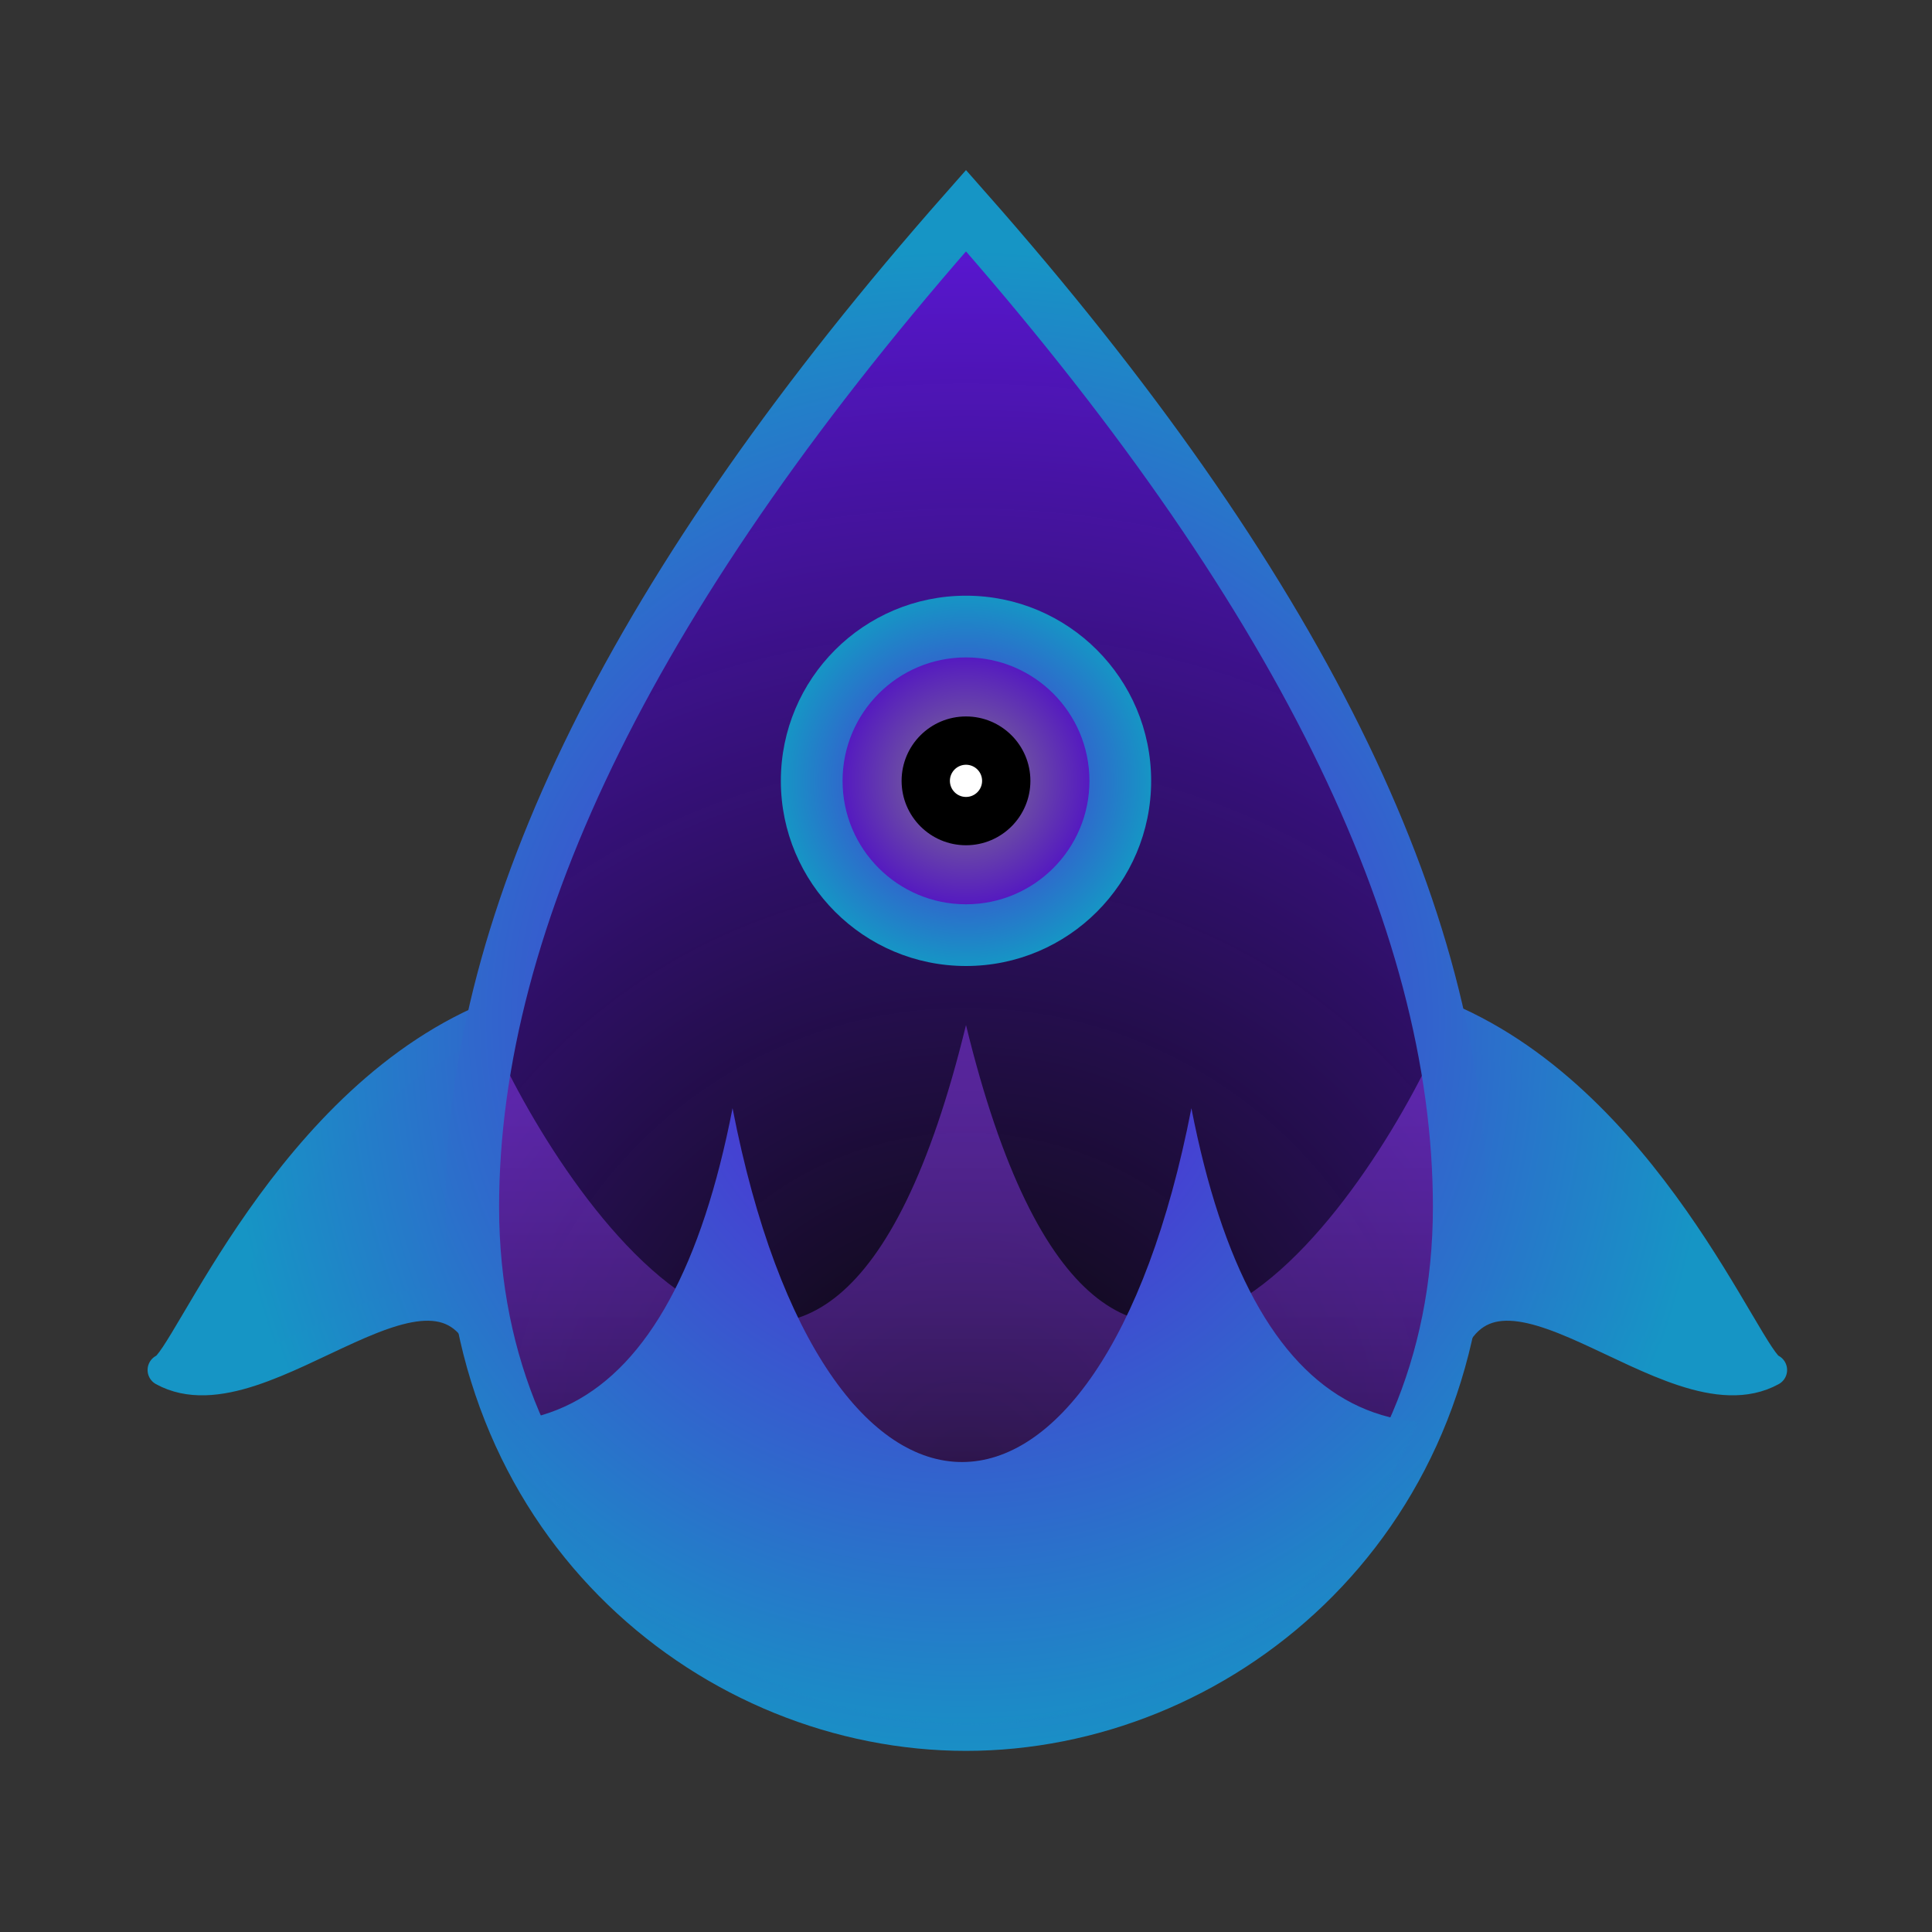 <?xml version="1.0" encoding="UTF-8"?>
<svg width="720px" height="720px" viewBox="0 0 720 720" version="1.1" xmlns="http://www.w3.org/2000/svg" xmlns:xlink="http://www.w3.org/1999/xlink">
    <rect x="0" y="0" width="720" height="720" fill="#333333" stroke="none"/>
    <!-- Generator: Sketch 55.2 (78181) - https://sketchapp.com -->
    <title>gradient</title>
    <desc>Created with Sketch.</desc>
    <defs>
        <radialGradient cx="50%" cy="83.599%" fx="50%" fy="83.599%" r="133.264%" gradientTransform="translate(0.5,0.836),scale(1,0.639),rotate(-90),translate(-0.5,-0.836)" id="radialGradient-1">
            <stop stop-color="#000000" stop-opacity="0.8" offset="0%"></stop>
            <stop stop-color="#5C17D9" offset="100%"></stop>
        </radialGradient>
        <path d="M178,0 C59.333,137.297 0,259.528 0,366.692 C0,484.446 89,557 178,557 C267,557 356,484.446 356,366.692 C356,259.528 296.667,137.297 178,0 Z" id="path-2"></path>
        <linearGradient x1="50%" y1="100%" x2="50%" y2="11.209%" id="linearGradient-4">
            <stop stop-color="#000000" stop-opacity="0.8" offset="0%"></stop>
            <stop stop-color="#9340FF" stop-opacity="0.466" offset="100%"></stop>
        </linearGradient>
        <radialGradient cx="238.939%" cy="3.867%" fx="238.939%" fy="3.867%" r="222.787%" gradientTransform="translate(2.389,0.039),scale(1,0.919),rotate(90),translate(-2.389,-0.039)" id="radialGradient-5">
            <stop stop-color="#5D17D9" offset="0%"></stop>
            <stop stop-color="#1695C5" offset="100%"></stop>
        </radialGradient>
        <radialGradient cx="239.372%" cy="4.675%" fx="239.372%" fy="4.675%" r="221.642%" gradientTransform="translate(2.394,0.047),scale(1,0.919),rotate(90),translate(-2.394,-0.047)" id="radialGradient-6">
            <stop stop-color="#5D17D9" offset="0%"></stop>
            <stop stop-color="#1695C5" offset="100%"></stop>
        </radialGradient>
        <radialGradient cx="-138.105%" cy="4.569%" fx="-138.105%" fy="4.569%" r="221.924%" gradientTransform="translate(-1.381,0.046),scale(1,0.919),rotate(90),translate(1.381,-0.046)" id="radialGradient-7">
            <stop stop-color="#5D17D9" offset="0%"></stop>
            <stop stop-color="#1695C5" offset="100%"></stop>
        </radialGradient>
        <radialGradient cx="-141.321%" cy="0%" fx="-141.321%" fy="0%" r="226.416%" gradientTransform="translate(-1.413,0),scale(1,0.919),rotate(90),translate(1.413,-0)" id="radialGradient-8">
            <stop stop-color="#5D17D9" offset="0%"></stop>
            <stop stop-color="#1695C5" offset="100%"></stop>
        </radialGradient>
        <radialGradient cx="50%" cy="53.441%" fx="50%" fy="53.441%" r="77.468%" gradientTransform="translate(0.5,0.534),scale(1,0.652),rotate(90),translate(-0.5,-0.534)" id="radialGradient-9">
            <stop stop-color="#5E17D9" offset="0%"></stop>
            <stop stop-color="#1695C5" offset="100%"></stop>
        </radialGradient>
        <path d="M299,0.5 C176.333,139.523 115,263.29 115,371.8 C115,491.034 207,564.5 299,564.5 C391,564.5 483,491.034 483,371.8 C483,263.29 421.667,139.523 299,0.5 Z" id="path-10"></path>
        <radialGradient cx="50%" cy="-13.012%" fx="50%" fy="-13.012%" r="113.012%" gradientTransform="translate(0.5,-0.13),scale(0.485,1),rotate(90),translate(-0.5,0.13)" id="radialGradient-12">
            <stop stop-color="#5D17D9" offset="0%"></stop>
            <stop stop-color="#1695C5" offset="100%"></stop>
        </radialGradient>
        <radialGradient cx="50%" cy="50%" fx="50%" fy="50%" r="50%" id="radialGradient-13">
            <stop stop-color="#5D17D9" offset="0%"></stop>
            <stop stop-color="#1695C5" offset="100%"></stop>
        </radialGradient>
        <radialGradient cx="50%" cy="50%" fx="50%" fy="50%" r="50%" id="radialGradient-14">
            <stop stop-color="#817C8A" offset="0%"></stop>
            <stop stop-color="#551AC0" offset="100%"></stop>
        </radialGradient>
    </defs>
    <g id="gradient" stroke="none" stroke-width="1" fill="none" fill-rule="evenodd">
        <g id="blue-new" transform="translate(61, 78)">
            <g id="drop" transform="translate(121, 4)">
                <mask id="mask-3" fill="white">
                    <use xlink:href="#path-2"></use>
                </mask>
                <use id="drop-fill" fill="url(#radialGradient-1)" fill-rule="nonzero" xlink:href="#path-2"></use>
                <path d="M-90,409.95 C-60.222,409.95 -30.444,373.3 -0.667,300 C21.555,354.699 124.4,519.9 178,300 C231.6,519.9 334.221,355.251 356.667,300 C401.333,409.95 446,409.95 446,409.95 C446,409.95 431.119,565 178,565 C9.254,565 -80.079,513.317 -90,409.95 Z" id="wave-center" fill="url(#linearGradient-4)" fill-rule="nonzero" mask="url(#mask-3)"></path>
            </g>
            <g id="case">
                <g id="wings" transform="translate(0, 300)" fill-rule="nonzero" stroke-linecap="round" stroke-linejoin="round" stroke-width="12">
                    <path d="M125,0.008 C46.751,30.384 8.873,129.515 0,132.553 C37.721,153.269 103.95,71.408 121.998,129.285 C111.3,59.085 124.624,-0.809 125,0.008 Z" id="wing-left" stroke="url(#radialGradient-6)" fill="url(#radialGradient-5)"></path>
                    <path d="M474,0.008 C552.249,30.384 590.127,129.515 599,132.553 C561.279,153.269 495.05,71.408 477.002,129.285 C487.7,59.085 474.376,-0.809 474,0.008 Z" id="wing-right" stroke="url(#radialGradient-8)" fill="url(#radialGradient-7)"></path>
                </g>
                <mask id="mask-11" fill="white">
                    <use xlink:href="#path-10"></use>
                </mask>
                <use id="drop-rim" stroke="url(#radialGradient-9)" stroke-width="20" stroke-linecap="round" fill-rule="nonzero" xlink:href="#path-10"></use>
                <path d="M41,422.906 C132.2,481.51 189.2,452.208 212,335 C246.2,510.812 348.8,510.812 383,335 C405.8,452.208 462.8,481.51 554,422.906 C503.742,530.302 418.242,584 297.5,584 C176.758,584 91.258,530.302 41,422.906 Z" id="wave-around" fill="url(#radialGradient-12)" fill-rule="nonzero" mask="url(#mask-11)"></path>
            </g>
            <g id="ajnas" transform="translate(230, 144)">
                <g id="ajna-1/2">
                    <circle id="white" fill="url(#radialGradient-13)" cx="69" cy="69" r="69"></circle>
                    <circle id="iris" fill="url(#radialGradient-14)" cx="69" cy="69" r="46"></circle>
                    <circle id="pupil" fill="#000000" cx="69" cy="69" r="24"></circle>
                    <circle id="dot" fill="#FFFFFF" cx="69" cy="69" r="6"></circle>
                </g>
            </g>
        </g>
    </g>
</svg>
